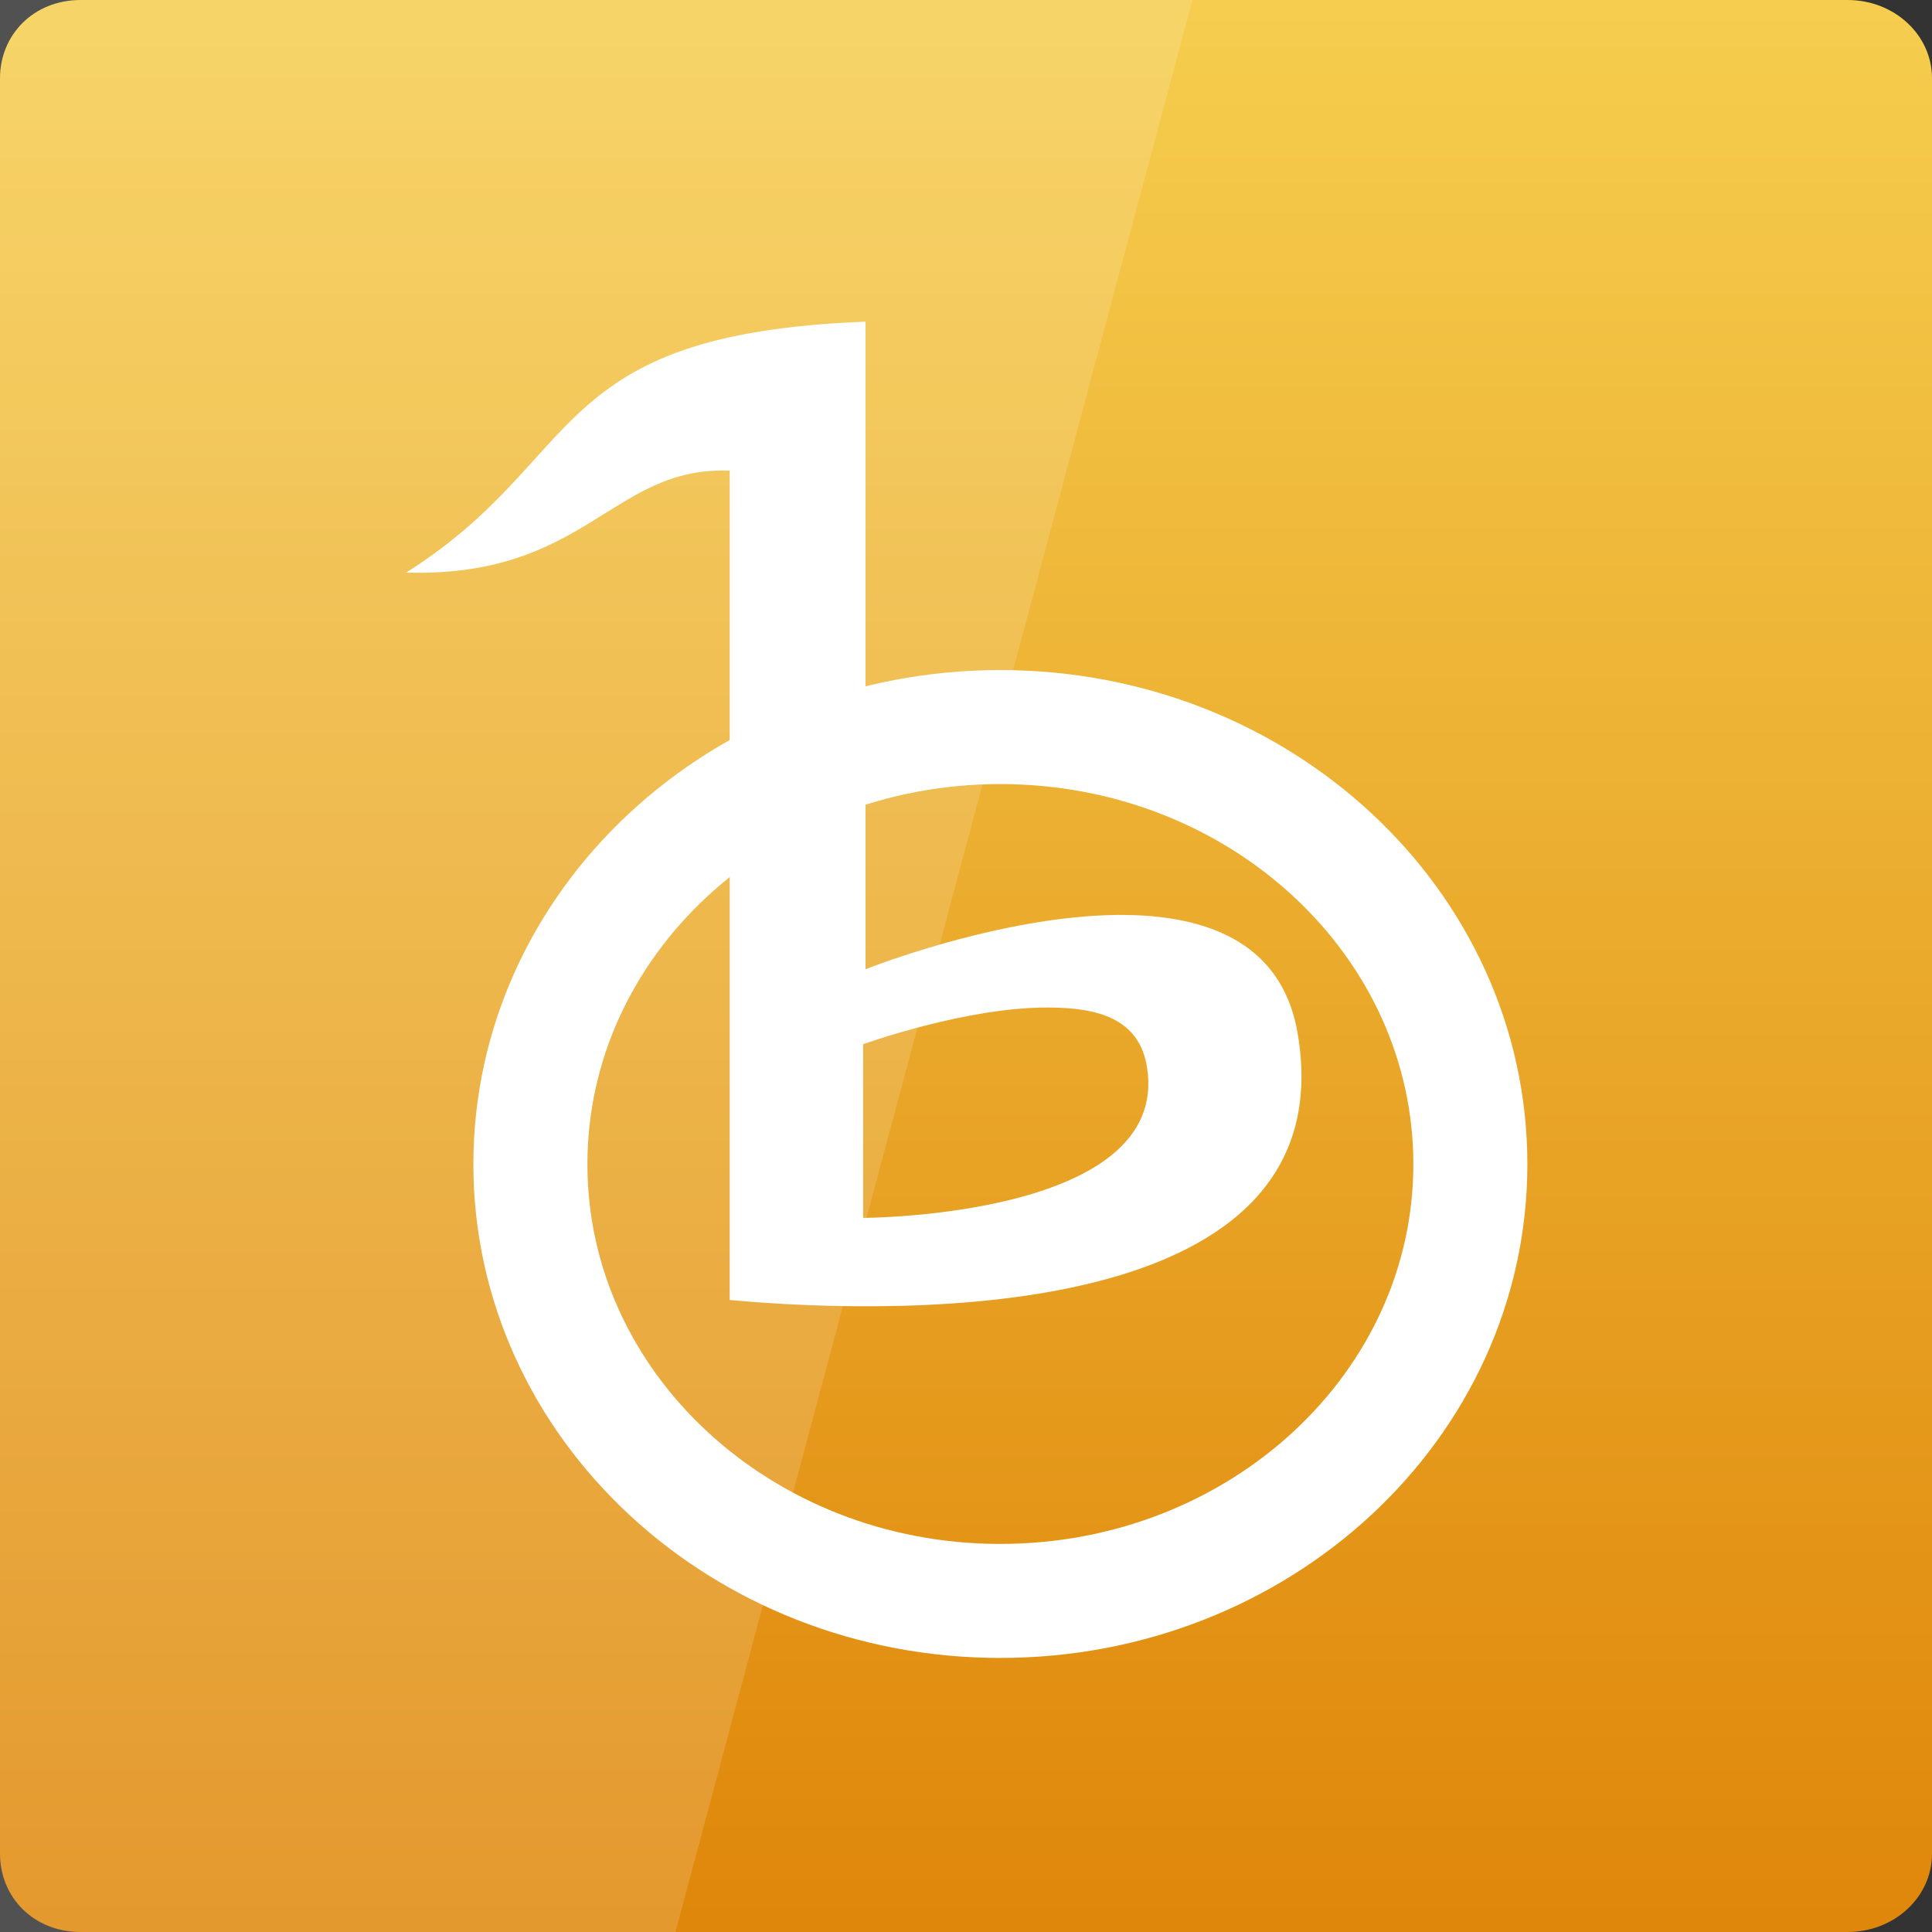 <svg width="16" xmlns="http://www.w3.org/2000/svg" height="16" viewBox="0 0 16 16" xmlns:xlink="http://www.w3.org/1999/xlink">
<rect x="0" y="0" width="16" height="16" fill="#333333" stroke="none"/>
<defs>
<linearGradient gradientTransform="matrix(.333 0 0 .333 0 -334.787)" id="linear0" y1="1053.158" y2="1004.847" gradientUnits="userSpaceOnUse" x2="0">
<stop offset="0" style="stop-color:#df870a"/>
<stop offset="1" style="stop-color:#f6ce4f"/>
</linearGradient>
</defs>
<path style="fill:url(#linear0)" d="M 0.668 0 L 15.301 0 C 15.688 0 16 0.289 16 0.648 L 16 15.352 C 16 15.711 15.688 16 15.301 16 L 0.668 16 C 0.277 16 0 15.711 0 15.352 L 0 0.648 C 0 0.289 0.277 0 0.668 0 Z "/>
<path style="fill:none;stroke:#fff;stroke-width:2.122" d="M 33.366 1031.168 C 33.366 1035.657 29.447 1039.295 24.615 1039.295 C 19.792 1039.295 15.873 1035.657 15.873 1031.168 C 15.873 1026.678 19.783 1023.032 24.615 1023.032 C 29.456 1023.032 33.366 1026.678 33.366 1031.168 Z " transform="matrix(.445 0 0 .445 -2.671 -449.228)"/>
<g style="fill:#fff">
<path style="fill-rule:evenodd" d="M 7.168 2.664 C 4.508 2.766 4.863 3.797 3.363 4.742 C 4.859 4.785 5.066 3.859 6.043 3.898 L 6.043 10.766 C 7.523 10.902 11.156 10.949 10.746 8.555 C 10.43 6.723 7.168 8.027 7.168 8.027 Z M 8.68 8.344 C 9.09 8.344 9.438 8.434 9.5 8.844 C 9.691 10.082 7.148 10.086 7.148 10.086 L 7.148 8.648 C 7.148 8.648 8 8.34 8.68 8.344 Z "/>
<path style="fill-opacity:.149" d="M 0 0 L 0 16 L 5.594 16 L 9.875 0 Z "/>
</g>
</svg>

